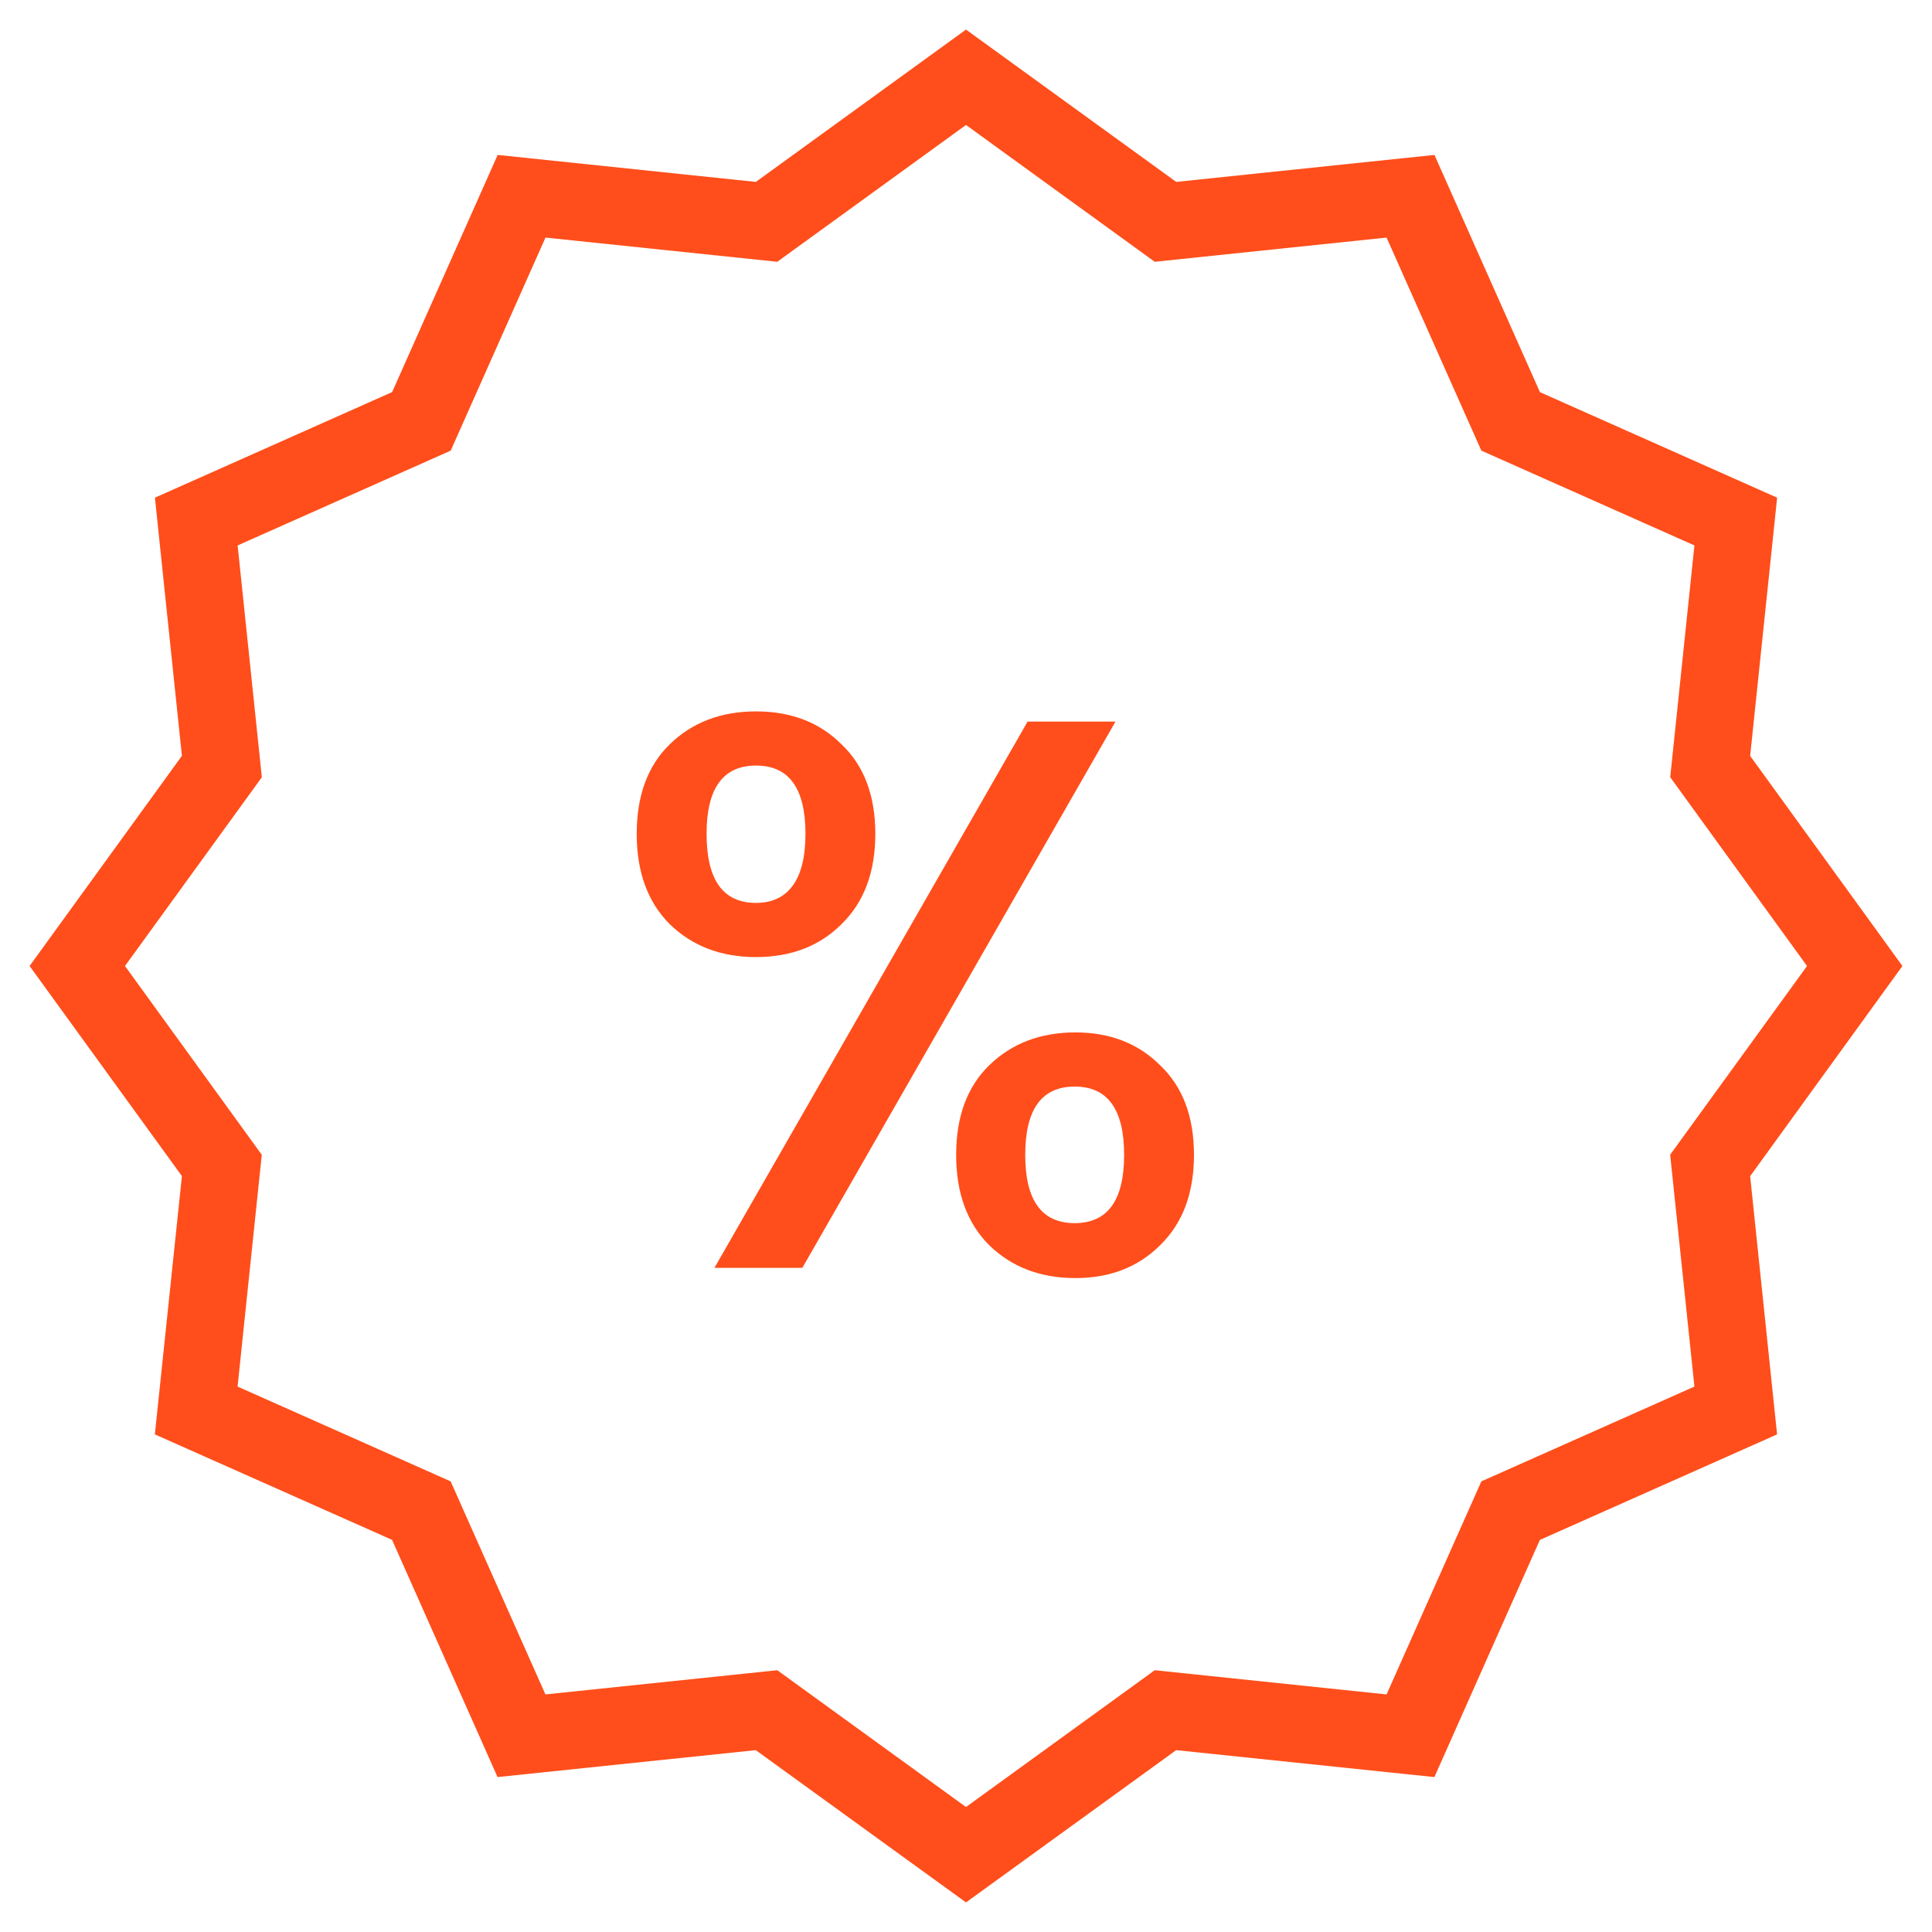 <svg width="32" height="32" viewBox="0 0 32 32" fill="none" xmlns="http://www.w3.org/2000/svg">
<path d="M28.988 12.52L29.435 8.243L25.506 6.495L23.759 2.566L19.482 3.013L16 0.49L12.519 3.013L8.243 2.566L6.495 6.494L2.566 8.243L3.013 12.519L0.49 16L3.013 19.48L2.565 23.758L6.494 25.505L8.241 29.434L12.518 28.988L16 31.51L19.481 28.988L23.758 29.434L25.505 25.506L29.434 23.758L28.988 19.481L31.51 16L28.988 12.52ZM28.065 22.966L24.536 24.536L22.966 28.065L19.126 27.664L16 29.93L12.874 27.664L9.034 28.065L7.464 24.536L3.935 22.966L4.336 19.127L2.07 16L4.337 12.874L3.936 9.034L7.465 7.464L9.035 3.935L12.874 4.336L16 2.07L19.126 4.336L22.966 3.935L24.536 7.464L28.065 9.034L27.664 12.873L29.93 16L27.663 19.126L28.065 22.966V22.966Z" fill="#FF4E1B"/>
<path d="M10.546 13.811C10.546 13.178 10.728 12.684 11.092 12.329C11.465 11.965 11.941 11.783 12.522 11.783C13.103 11.783 13.575 11.965 13.939 12.329C14.312 12.684 14.498 13.178 14.498 13.811C14.498 14.444 14.312 14.942 13.939 15.306C13.575 15.67 13.103 15.852 12.522 15.852C11.941 15.852 11.465 15.67 11.092 15.306C10.728 14.942 10.546 14.444 10.546 13.811ZM18.476 11.952L13.289 21H11.833L17.02 11.952H18.476ZM12.522 12.68C11.976 12.68 11.703 13.057 11.703 13.811C11.703 14.574 11.976 14.955 12.522 14.955C12.782 14.955 12.981 14.864 13.12 14.682C13.267 14.491 13.341 14.201 13.341 13.811C13.341 13.057 13.068 12.68 12.522 12.68ZM15.837 19.128C15.837 18.495 16.019 18.001 16.383 17.646C16.756 17.282 17.232 17.1 17.813 17.1C18.385 17.1 18.853 17.282 19.217 17.646C19.59 18.001 19.776 18.495 19.776 19.128C19.776 19.761 19.59 20.259 19.217 20.623C18.853 20.987 18.385 21.169 17.813 21.169C17.232 21.169 16.756 20.987 16.383 20.623C16.019 20.259 15.837 19.761 15.837 19.128ZM17.8 17.997C17.254 17.997 16.981 18.374 16.981 19.128C16.981 19.882 17.254 20.259 17.8 20.259C18.346 20.259 18.619 19.882 18.619 19.128C18.619 18.374 18.346 17.997 17.8 17.997Z" fill="#FF4E1B"/>
</svg>
